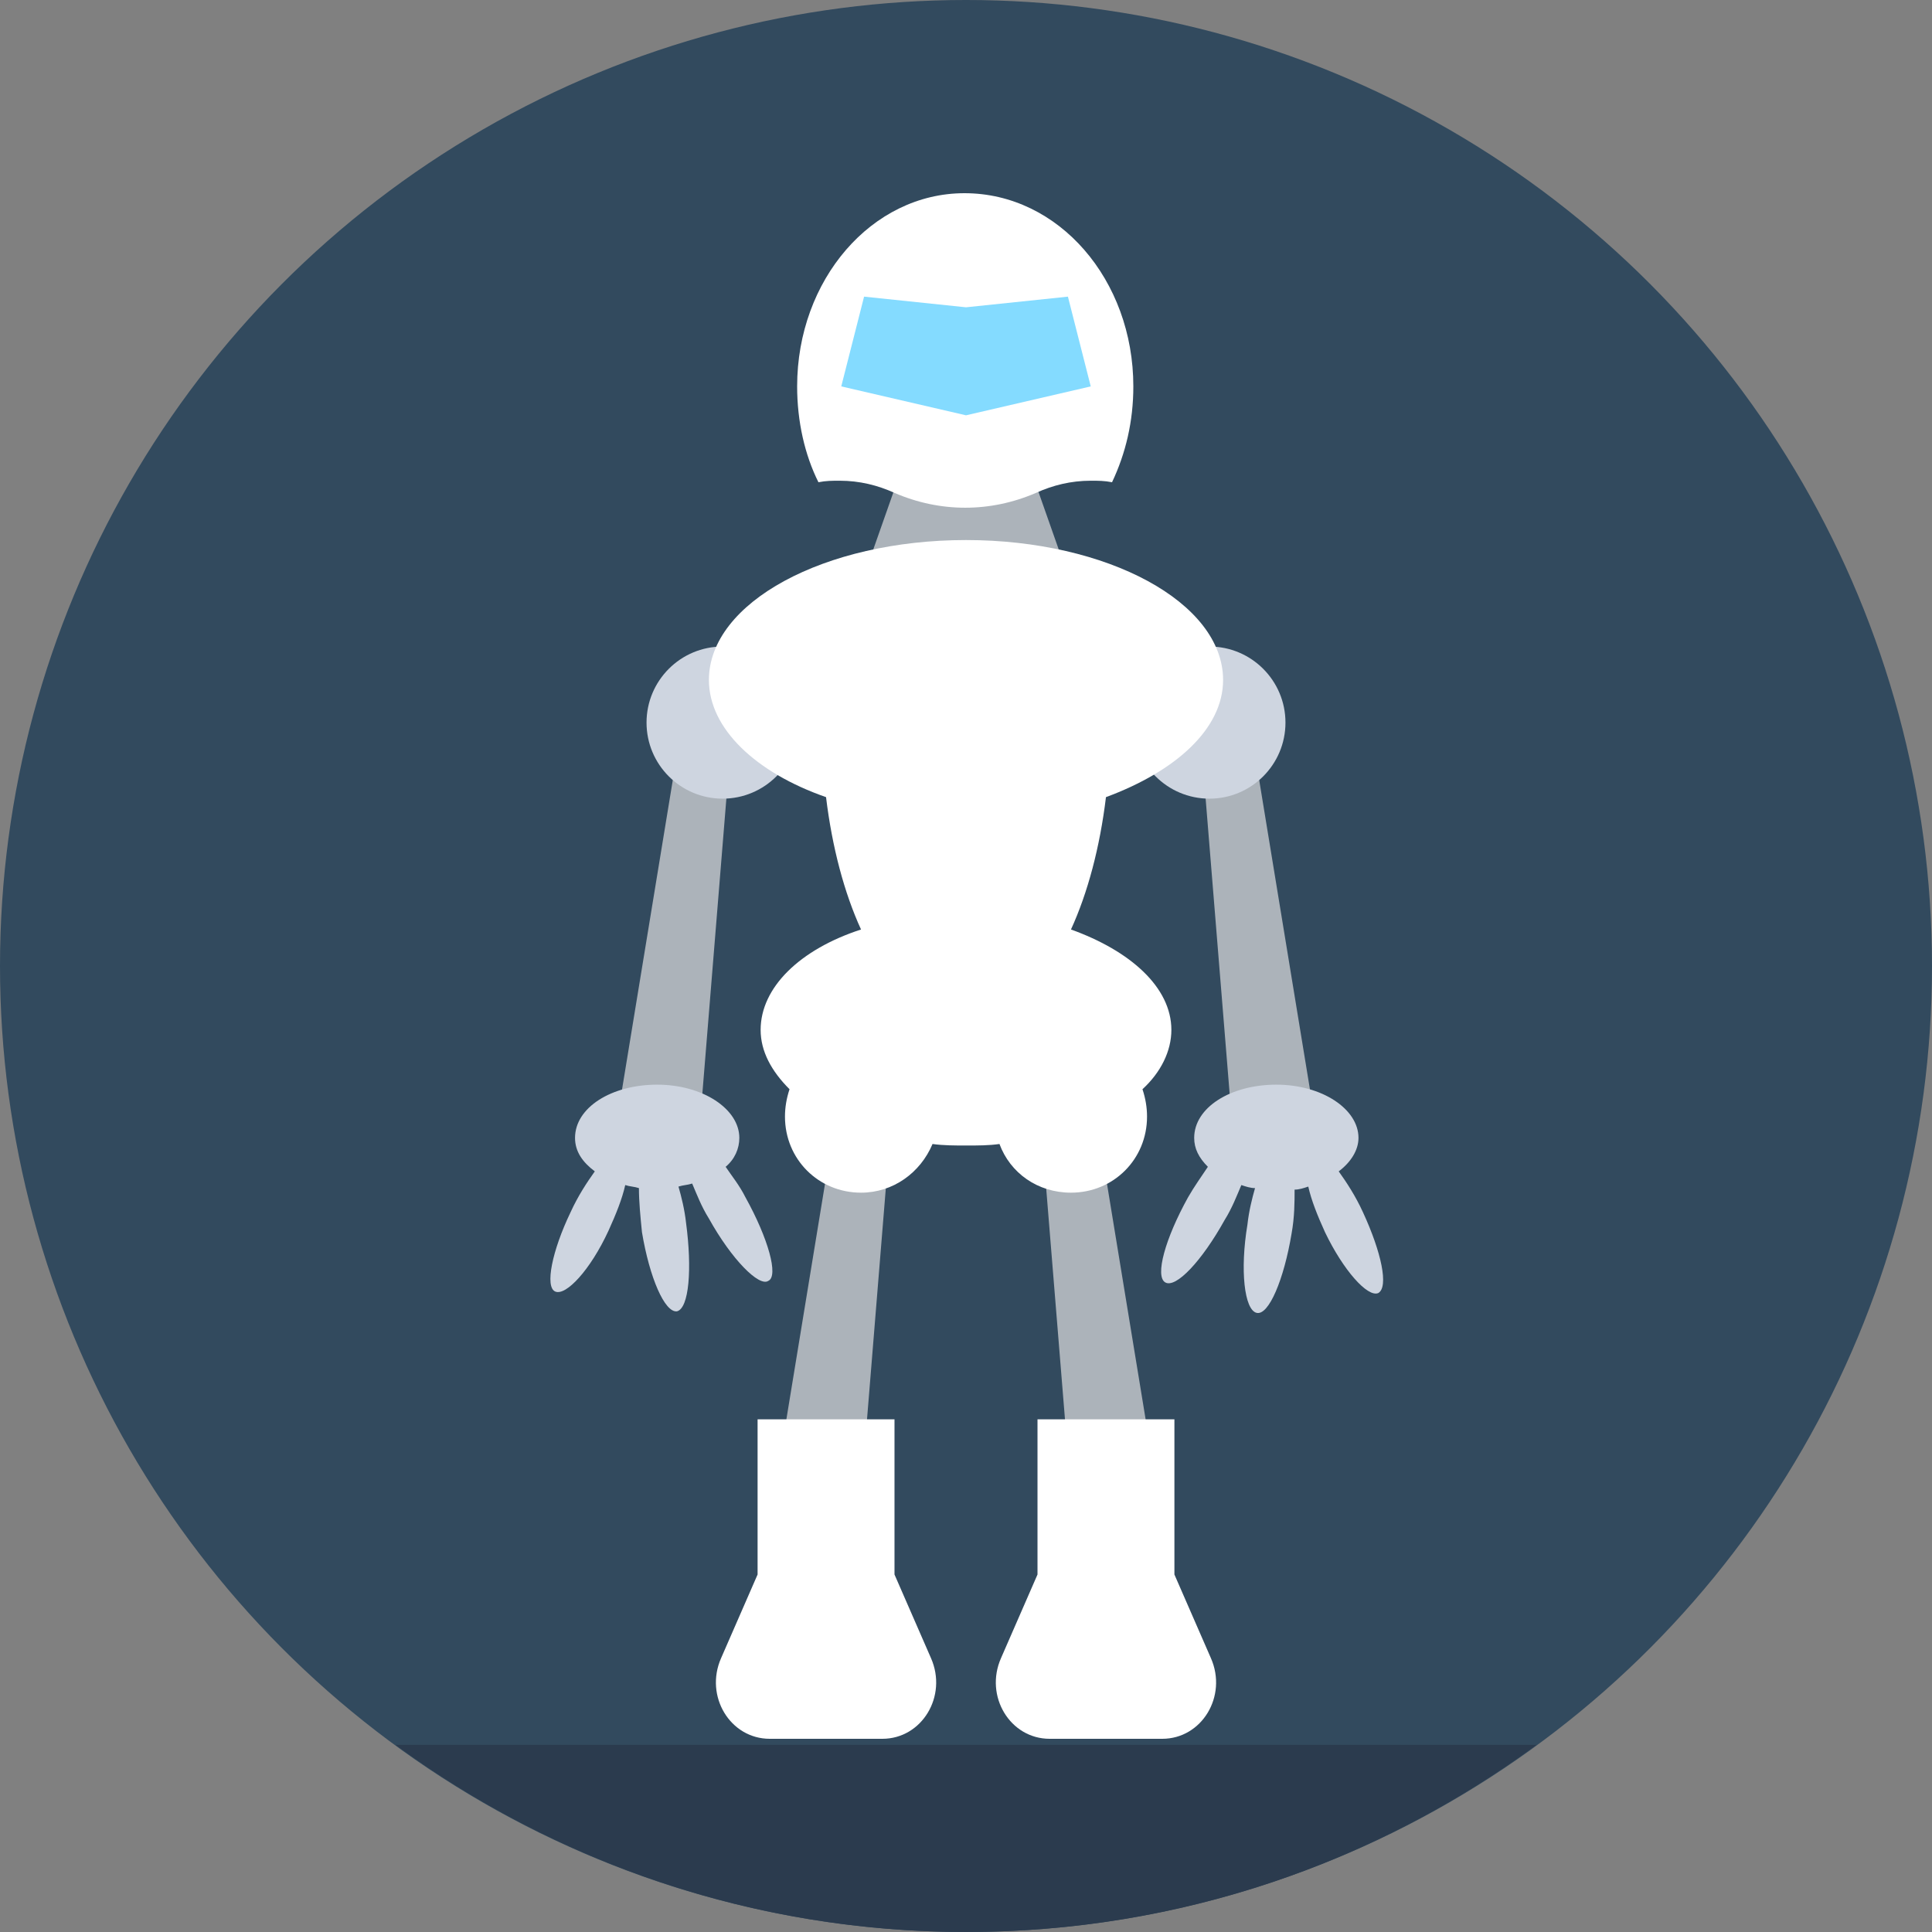 <?xml version="1.0" encoding="iso-8859-1"?>
<!-- Generator: Adobe Illustrator 19.0.0, SVG Export Plug-In . SVG Version: 6.00 Build 0)  -->
<svg xmlns="http://www.w3.org/2000/svg" xmlns:xlink="http://www.w3.org/1999/xlink" version="1.1" id="Layer_1" x="0px" y="0px" viewBox="0 0 508 508" style="enable-background:new 0 0 508 508;" xml:space="preserve">
<rect x="0" y="0" width="508" height="508" fill="#808080" stroke="none"/>
<circle style="fill:#324A5E;" cx="254" cy="254" r="254"/>
<path style="fill:#2B3B4E;" d="M104,458.8c42,30.8,94,49.2,150,49.2c56.4,0,108-18.4,150-49.2H104z"/>
<g>
	<polygon style="fill:#ACB3BA;" points="346.4,298.4 324.4,300.8 316,197.6 329.6,196  "/>
	<polygon style="fill:#ACB3BA;" points="161.6,298.4 183.6,300.8 192,197.6 178.4,196  "/>
</g>
<g>
	<circle style="fill:#CED5E0;" cx="318" cy="190" r="20"/>
	<circle style="fill:#CED5E0;" cx="190" cy="190" r="20"/>
</g>
<polygon style="fill:#ACB3BA;" points="279.2,146.8 271.6,125.2 236.4,125.2 228.8,146.8 "/>
<path style="fill:#FFFFFF;" d="M298,101.6c0,9.2-2,17.6-5.6,25.2c-2-0.4-3.6-0.4-5.6-0.4c-5.2,0-10,1.2-14.4,3.2  c-12,5.2-25.2,5.2-37.2,0c-4.4-2-9.2-3.2-14.4-3.2c-2,0-3.6,0-5.6,0.4c-3.6-7.2-5.6-16-5.6-25.2c0-28,19.6-50.8,44-50.8  C278.4,50.8,298,73.6,298,101.6z"/>
<polygon style="fill:#84DBFF;" points="280.8,78 254,80.8 227.2,78 221.2,101.6 254,109.2 286.8,101.6 "/>
<polygon style="fill:#ACB3BA;" points="303.2,385.2 281.2,387.6 272.8,284.4 286.4,282.8 "/>
<path style="fill:#FFFFFF;" d="M318.4,436l-9.6-22v-40.8h-36V414l-9.6,22c-4.4,10,2.4,21.2,12.8,21.2h29.6  C316,457.2,322.8,446,318.4,436z"/>
<polygon style="fill:#ACB3BA;" points="204.8,385.2 226.8,387.6 235.2,284.4 221.6,282.8 "/>
<g>
	<path style="fill:#FFFFFF;" d="M189.6,436l9.6-22v-40.8h36V414l9.6,22c4.4,10-2.4,21.2-12.8,21.2h-29.6   C192,457.2,185.2,446,189.6,436z"/>
	<path style="fill:#FFFFFF;" d="M321.6,178.8c0-20.4-30.4-36.8-67.6-36.8s-67.6,16.4-67.6,36.8c0,12.8,12.4,24.4,30.8,30.8   c1.6,13.2,4.8,25.2,9.2,34.8c-16,5.2-26.4,15.2-26.4,26.4c0,5.6,2.8,10.8,7.6,15.6c-0.8,2.4-1.2,4.8-1.2,7.2c0,11.2,8.8,20,20,20   c8.4,0,15.6-5.2,18.8-12.8c2.8,0.4,6,0.4,8.8,0.4c3.2,0,6,0,8.8-0.4c2.8,7.6,10,12.8,18.8,12.8c11.2,0,20-8.8,20-20   c0-2.4-0.4-4.8-1.2-7.2c4.8-4.4,7.6-10,7.6-15.6c0-11.2-10.8-20.8-26.4-26.4c4.4-9.6,7.6-21.6,9.2-34.8   C309.2,202.8,321.6,191.6,321.6,178.8z"/>
</g>
<g>
	<path style="fill:#CED5E0;" d="M358.4,318.8c-2-4.4-4.4-8-6.4-10.8c3.2-2.4,5.2-5.6,5.2-8.8c0-7.6-9.6-14-21.6-14s-21.6,6-21.6,14   c0,2.8,1.2,5.2,3.6,7.6c-1.6,2.4-3.6,5.2-5.2,8c-6,10.8-8.8,20.8-6,22.4s9.6-5.6,15.6-16.4c2-3.2,3.2-6.4,4.4-9.2   c1.2,0.4,2.4,0.8,3.6,0.8c-0.8,2.8-1.6,6-2,9.6c-2,12-0.8,22.4,2.4,23.2c3.2,0.8,7.2-8.8,9.2-20.8c0.8-4.4,0.8-8.4,0.8-11.6   c1.2,0,2.4-0.4,3.6-0.8c0.8,3.6,2.4,7.6,4.4,12c4.8,10,11.2,17.2,14,16C365.2,338.4,363.2,329.2,358.4,318.8z"/>
	<path style="fill:#CED5E0;" d="M196,314.8c-1.6-3.2-3.6-5.6-5.2-8c2.4-2,3.6-4.8,3.6-7.6c0-7.6-9.6-14-21.6-14s-21.6,6-21.6,14   c0,3.6,2,6.4,5.2,8.8c-2,2.8-4.4,6.4-6.4,10.8c-4.8,10-6.8,19.6-4,20.8c2.8,1.2,9.2-5.6,14-16c2-4.4,3.6-8.4,4.4-12   c1.2,0.4,2.4,0.4,3.6,0.8c0,3.6,0.4,7.6,0.8,11.6c2,12,6,21.2,9.2,20.8c3.2-0.8,4-11.2,2.4-23.2c-0.4-3.6-1.2-6.8-2-9.6   c1.2-0.4,2.4-0.4,3.6-0.8c1.2,2.8,2.4,6,4.4,9.2c6,10.8,13.2,18,15.6,16.4C204.8,335.6,202,325.6,196,314.8z"/>
</g>
<g>
</g>
<g>
</g>
<g>
</g>
<g>
</g>
<g>
</g>
<g>
</g>
<g>
</g>
<g>
</g>
<g>
</g>
<g>
</g>
<g>
</g>
<g>
</g>
<g>
</g>
<g>
</g>
<g>
</g>
</svg>
